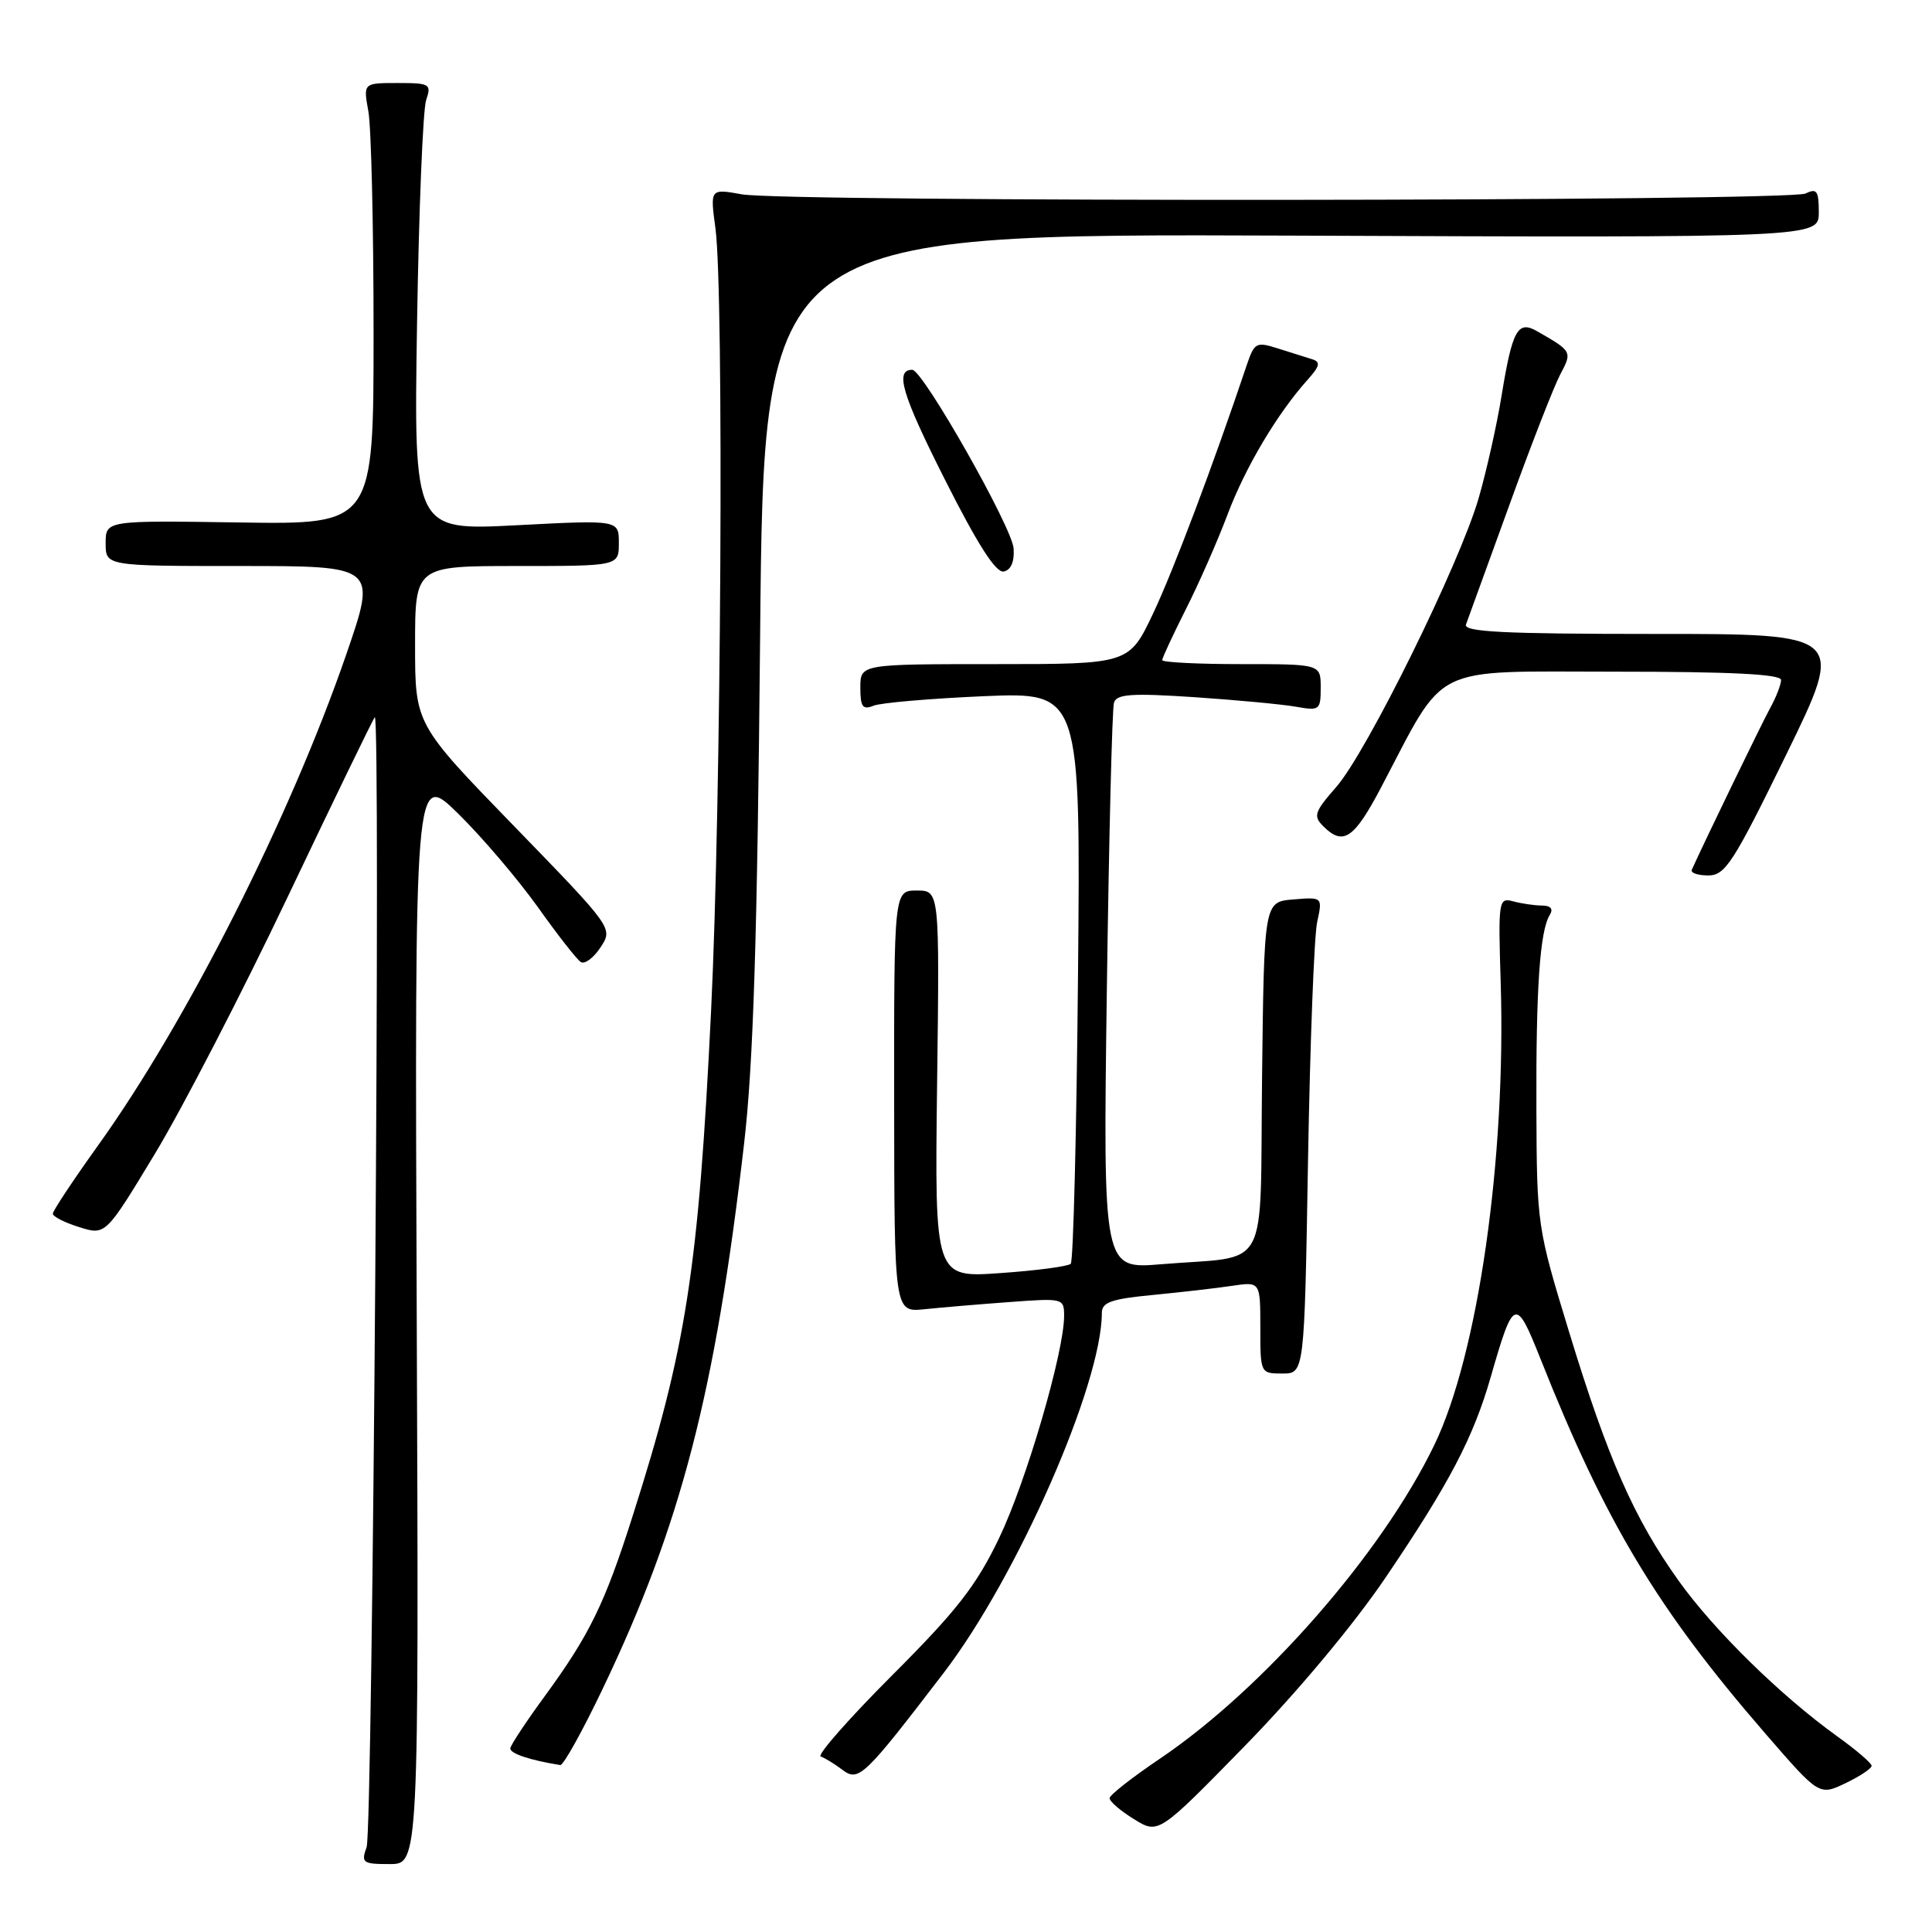 <?xml version="1.0" encoding="UTF-8" standalone="no"?>
<!DOCTYPE svg PUBLIC "-//W3C//DTD SVG 1.1//EN" "http://www.w3.org/Graphics/SVG/1.1/DTD/svg11.dtd" >
<svg xmlns="http://www.w3.org/2000/svg" xmlns:xlink="http://www.w3.org/1999/xlink" version="1.1" viewBox="0 0 256 256">
 <g >
 <path fill="currentColor"
d=" M 55.22 174.57 C 54.94 102.15 54.94 102.15 60.72 107.82 C 63.90 110.95 68.64 116.52 71.27 120.20 C 73.89 123.89 76.45 127.16 76.97 127.48 C 77.49 127.80 78.66 126.92 79.58 125.52 C 81.24 122.99 81.24 122.99 68.12 109.47 C 55.00 95.96 55.00 95.96 55.00 85.48 C 55.00 75.00 55.00 75.00 68.50 75.00 C 82.00 75.00 82.00 75.00 82.00 71.95 C 82.00 68.89 82.00 68.89 68.42 69.60 C 54.83 70.30 54.83 70.30 55.26 42.90 C 55.50 27.83 56.04 14.49 56.47 13.25 C 57.19 11.13 56.96 11.00 52.68 11.00 C 48.13 11.00 48.13 11.00 48.81 14.75 C 49.19 16.81 49.50 29.98 49.50 44.00 C 49.50 69.50 49.50 69.50 31.75 69.23 C 14.00 68.96 14.00 68.96 14.00 71.98 C 14.00 75.00 14.00 75.00 31.96 75.00 C 49.92 75.00 49.92 75.00 45.89 86.69 C 38.45 108.28 24.71 135.46 12.97 151.81 C 9.69 156.39 7.00 160.44 7.00 160.82 C 7.00 161.20 8.57 162.00 10.50 162.60 C 13.99 163.70 13.99 163.70 20.55 152.84 C 24.16 146.87 32.09 131.52 38.17 118.74 C 44.25 105.96 49.42 95.29 49.66 95.04 C 50.47 94.17 49.39 242.48 48.58 244.75 C 47.83 246.83 48.05 247.00 51.63 247.00 C 55.50 247.00 55.50 247.00 55.22 174.57 Z  M 183.62 209.00 C 192.05 196.56 195.22 190.50 197.53 182.46 C 200.57 171.89 200.84 171.80 204.15 180.12 C 212.74 201.76 219.60 213.18 233.93 229.72 C 241.05 237.94 241.05 237.94 244.53 236.29 C 246.44 235.37 248.00 234.34 248.00 233.98 C 248.00 233.63 245.95 231.87 243.45 230.08 C 235.94 224.68 227.11 216.02 222.40 209.42 C 216.51 201.16 213.03 193.26 207.90 176.45 C 203.69 162.66 203.64 162.32 203.58 147.00 C 203.52 130.95 204.04 123.36 205.35 121.24 C 205.85 120.43 205.49 120.00 204.31 119.99 C 203.31 119.98 201.60 119.73 200.50 119.43 C 198.57 118.91 198.51 119.30 198.85 130.20 C 199.57 153.54 195.84 179.53 190.04 191.50 C 183.08 205.88 167.41 223.78 153.67 233.05 C 150.04 235.50 147.05 237.84 147.03 238.26 C 147.01 238.69 148.46 239.94 150.25 241.04 C 153.50 243.06 153.50 243.06 165.01 231.28 C 171.87 224.25 179.38 215.27 183.62 209.00 Z  M 125.07 221.63 C 134.81 208.90 146.00 183.41 146.00 173.96 C 146.00 172.56 147.28 172.11 152.75 171.59 C 156.46 171.23 161.19 170.69 163.25 170.38 C 167.00 169.82 167.00 169.82 167.00 175.91 C 167.00 181.97 167.01 182.00 169.92 182.00 C 172.84 182.00 172.84 182.00 173.32 153.75 C 173.59 138.21 174.13 124.01 174.53 122.18 C 175.25 118.86 175.25 118.86 171.37 119.18 C 167.50 119.50 167.50 119.50 167.23 142.67 C 166.92 169.23 168.50 166.30 153.83 167.52 C 146.16 168.16 146.16 168.16 146.66 131.33 C 146.94 111.07 147.36 93.87 147.61 93.10 C 147.97 91.96 149.96 91.83 158.28 92.38 C 163.90 92.76 169.96 93.33 171.75 93.65 C 174.85 94.20 175.00 94.08 175.00 91.11 C 175.00 88.00 175.00 88.00 164.50 88.00 C 158.72 88.00 154.00 87.76 154.00 87.47 C 154.00 87.18 155.41 84.15 157.13 80.73 C 158.86 77.32 161.35 71.65 162.67 68.14 C 165.02 61.90 169.27 54.76 173.30 50.28 C 174.88 48.52 175.00 47.96 173.90 47.61 C 173.13 47.37 171.10 46.73 169.39 46.19 C 166.45 45.25 166.22 45.38 165.21 48.35 C 160.74 61.66 155.49 75.58 152.81 81.25 C 149.61 88.00 149.61 88.00 131.81 88.00 C 114.00 88.00 114.00 88.00 114.00 91.11 C 114.00 93.67 114.31 94.09 115.75 93.51 C 116.71 93.12 123.28 92.56 130.34 92.25 C 143.19 91.71 143.19 91.71 142.84 129.27 C 142.65 149.93 142.22 167.11 141.88 167.46 C 141.53 167.80 137.34 168.36 132.55 168.69 C 123.85 169.31 123.85 169.31 124.17 143.65 C 124.50 118.00 124.50 118.00 121.48 118.00 C 118.46 118.00 118.46 118.00 118.48 145.95 C 118.50 173.89 118.50 173.89 122.50 173.48 C 124.70 173.25 129.76 172.82 133.75 172.53 C 140.87 172.00 141.00 172.03 141.00 174.36 C 141.00 179.17 135.98 196.32 132.39 203.80 C 129.37 210.10 126.79 213.41 118.24 221.96 C 112.49 227.72 108.22 232.57 108.75 232.75 C 109.28 232.93 110.57 233.71 111.61 234.50 C 113.78 236.14 114.47 235.48 125.07 221.63 Z  M 79.87 223.75 C 90.22 202.12 94.79 184.50 98.60 151.50 C 99.82 141.00 100.35 124.19 100.72 84.22 C 101.21 30.95 101.21 30.95 171.11 31.22 C 241.00 31.50 241.00 31.50 241.00 28.14 C 241.00 25.29 240.74 24.91 239.25 25.64 C 237.10 26.70 104.14 26.79 98.30 25.75 C 94.09 24.99 94.09 24.99 94.80 30.25 C 95.94 38.82 95.57 106.48 94.22 133.99 C 92.54 168.34 90.94 178.58 83.79 201.00 C 80.13 212.50 78.11 216.63 72.25 224.66 C 69.77 228.04 67.69 231.19 67.62 231.65 C 67.52 232.33 70.17 233.23 74.24 233.88 C 74.64 233.95 77.18 229.39 79.87 223.75 Z  M 236.68 100.00 C 244.50 83.99 244.50 83.99 219.14 84.00 C 199.27 84.00 193.89 83.73 194.25 82.75 C 194.51 82.06 197.08 74.97 199.97 67.00 C 202.85 59.02 205.90 51.21 206.73 49.64 C 208.35 46.58 208.33 46.55 203.62 43.86 C 201.10 42.43 200.38 43.76 198.96 52.48 C 198.33 56.34 196.97 62.42 195.93 66.00 C 193.43 74.68 181.10 99.68 177.06 104.28 C 174.17 107.58 173.98 108.13 175.34 109.48 C 177.98 112.12 179.41 111.16 183.00 104.34 C 191.74 87.74 189.19 89.00 213.98 89.00 C 229.28 89.00 236.00 89.33 236.00 90.10 C 236.00 90.70 235.35 92.39 234.54 93.85 C 233.41 95.92 225.93 111.35 224.17 115.25 C 223.99 115.66 224.96 116.00 226.35 116.00 C 228.60 116.00 229.67 114.34 236.68 100.00 Z  M 134.31 72.67 C 134.11 69.86 122.28 49.00 120.88 49.00 C 118.54 49.00 119.50 52.25 125.19 63.52 C 129.53 72.14 131.97 75.94 133.00 75.73 C 133.96 75.53 134.43 74.43 134.31 72.67 Z "/>
</g>
</svg>